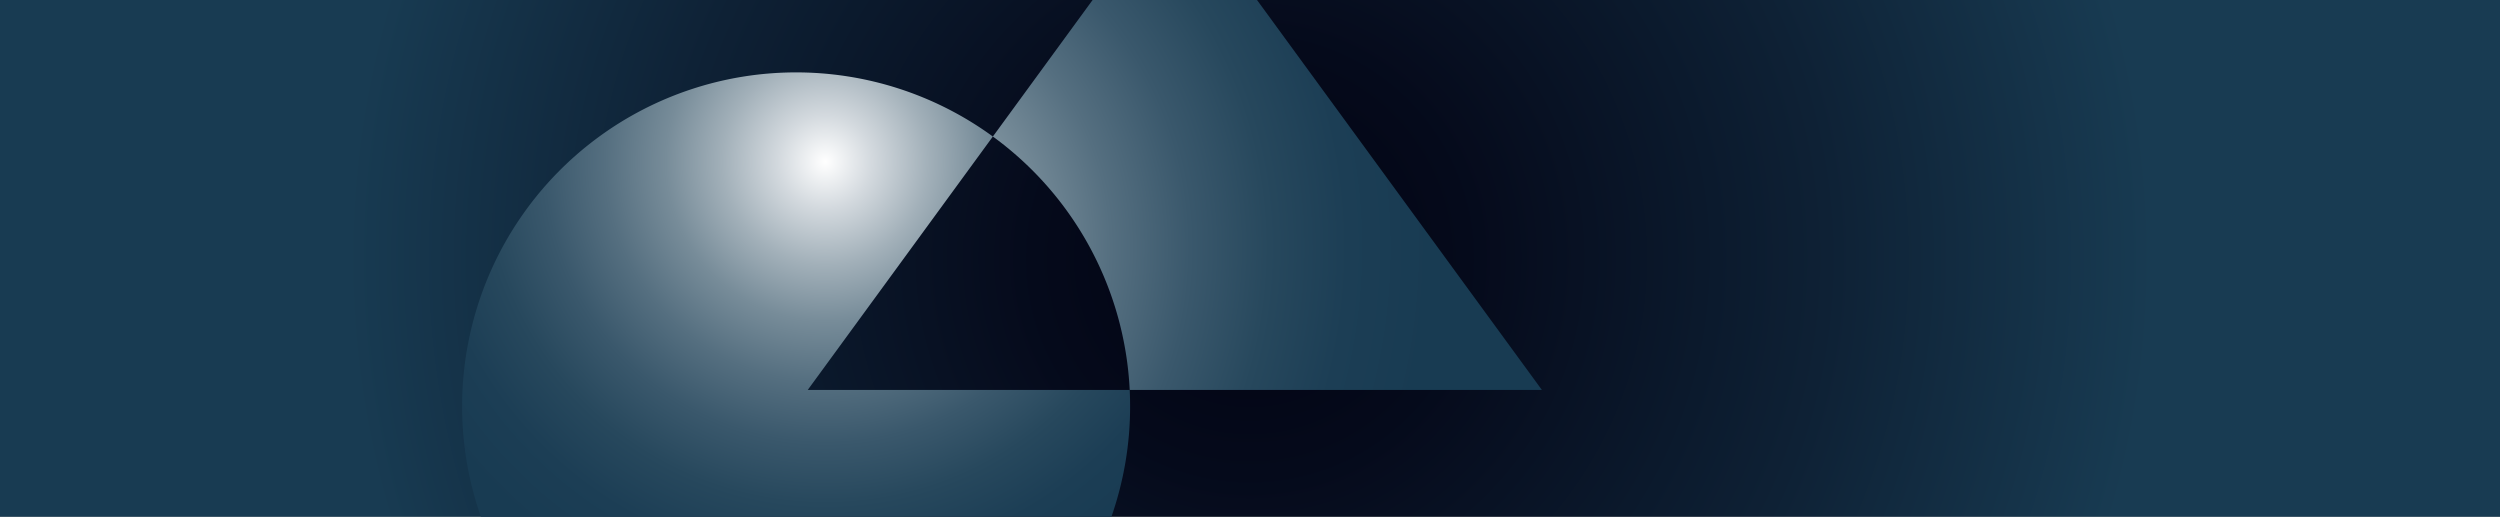 <svg xmlns="http://www.w3.org/2000/svg" xmlns:xlink="http://www.w3.org/1999/xlink" viewBox="0 0 1238.58 256"><rect x="0" y="0" width="1238.58" height="256" fill="#808080" stroke="none"/><defs><style>.cls-1{fill:url(#radial-gradient);}.cls-2{fill:url(#radial-gradient-2);}.cls-3{fill:url(#radial-gradient-3);}</style><radialGradient id="radial-gradient" cx="619.29" cy="128" r="447.16" gradientUnits="userSpaceOnUse"><stop offset="0" stop-color="#020211"/><stop offset="0.24" stop-color="#050a1b"/><stop offset="0.64" stop-color="#0e2135"/><stop offset="1" stop-color="#183b52"/></radialGradient><radialGradient id="radial-gradient-2" cx="408.84" cy="80.16" r="232.19" gradientUnits="userSpaceOnUse"><stop offset="0" stop-color="#fff"/><stop offset="0.1" stop-color="#d3d9de"/><stop offset="0.22" stop-color="#a2b0b9"/><stop offset="0.34" stop-color="#778c99"/><stop offset="0.47" stop-color="#556f80"/><stop offset="0.6" stop-color="#3a586c"/><stop offset="0.73" stop-color="#27485d"/><stop offset="0.86" stop-color="#1c3e55"/><stop offset="1" stop-color="#183b52"/></radialGradient><radialGradient id="radial-gradient-3" cx="408.85" cy="122.78" r="301.19" xlink:href="#radial-gradient-2"/></defs><title>back_img</title><g id="Layer_2" data-name="Layer 2"><g id="LandPage"><rect class="cls-1" width="1238.58" height="256"/><path class="cls-2" d="M559.89,201.32A165.26,165.26,0,0,1,550.64,256H238.24A165.46,165.46,0,0,1,491.9,67.64L400.19,193.17h159.5Q559.89,197.22,559.89,201.32Z"/><path class="cls-3" d="M763.89,193.17H559.69A165.23,165.23,0,0,0,491.9,67.64L541.31,0h81.46Z"/></g></g></svg>